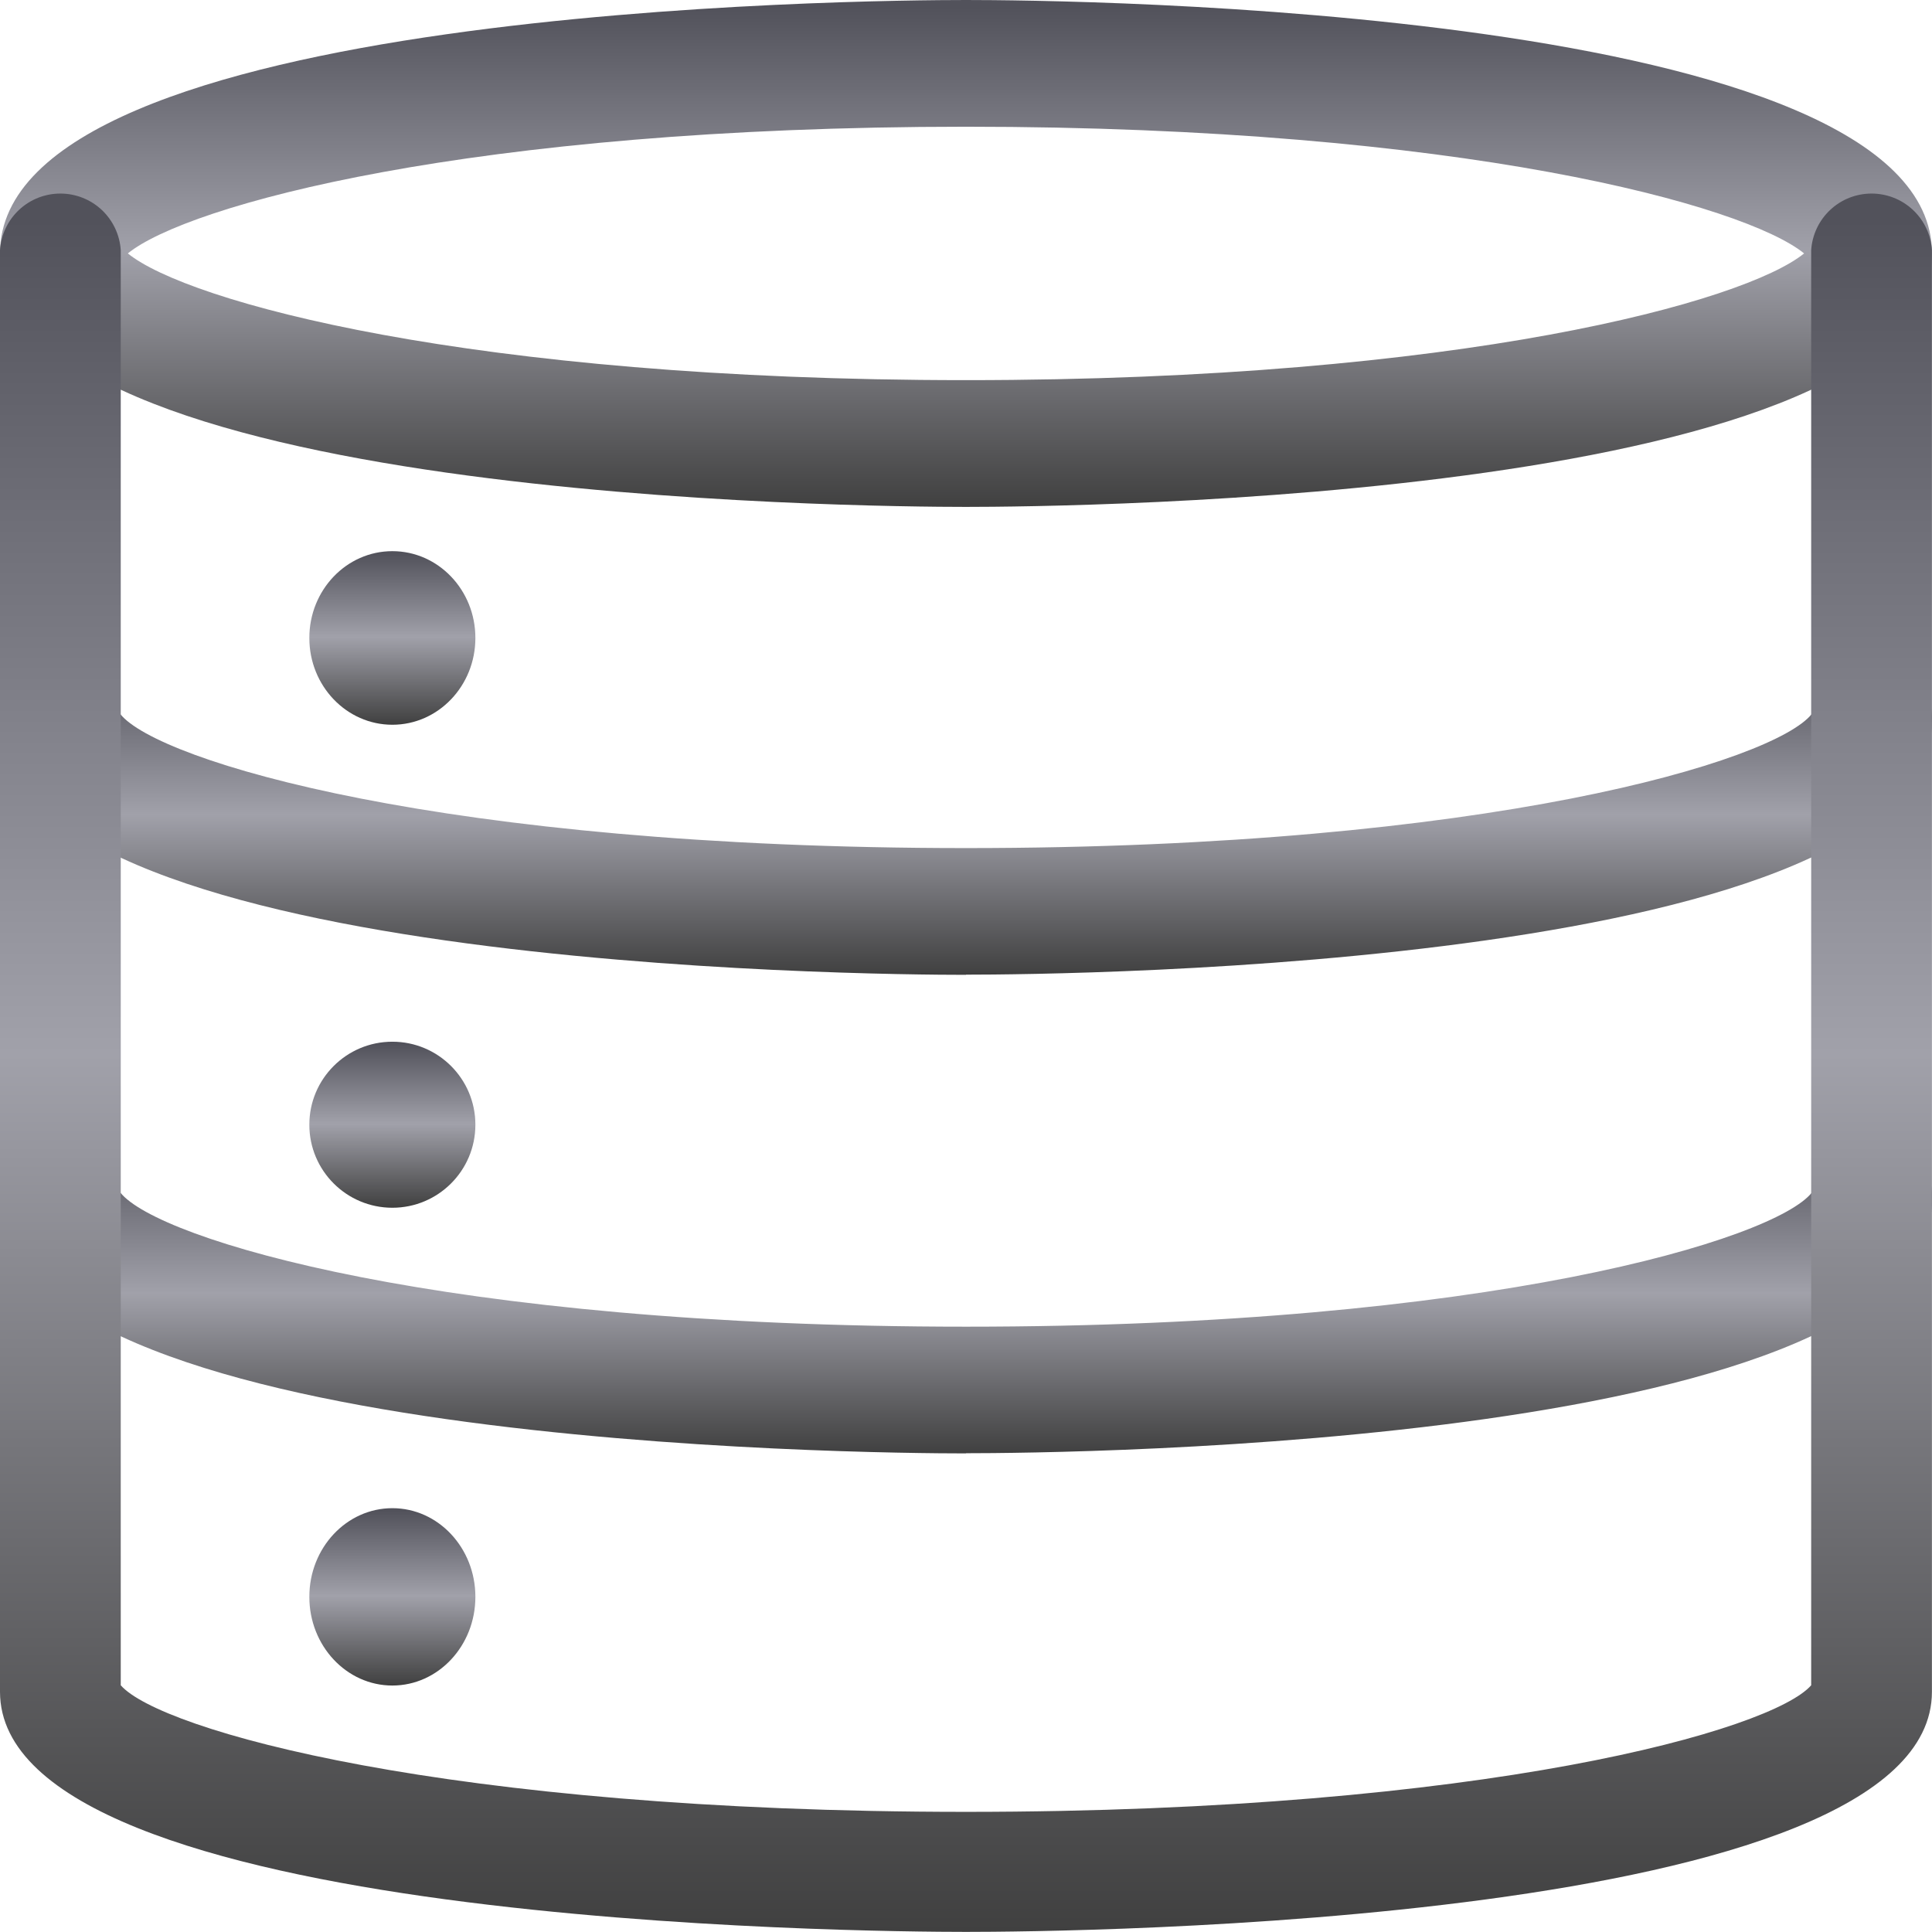 <svg width="54" height="54" viewBox="0 0 54 54" fill="none" xmlns="http://www.w3.org/2000/svg">
<g clip-path="url(#clip0_156_2600)">
<path d="M27 14.168C24.237 14.168 0 13.97 0 7.083C0 0.197 24.237 0 27 0C29.762 0 54 0.199 54 7.083C54 13.968 29.763 14.168 27 14.168ZM3.573 7.083C5.22 8.425 13.121 10.625 27 10.625C40.88 10.625 48.779 8.425 50.425 7.083C48.778 5.742 40.877 3.542 26.997 3.542C13.118 3.542 5.22 5.743 3.573 7.083Z" fill="url(#paint0_linear_156_2600)"/>
<path d="M27 27.247C24.237 27.247 0 27.049 0 20.164C-0.01 19.704 0.162 19.26 0.479 18.928C0.796 18.596 1.232 18.403 1.691 18.392C2.114 18.402 2.518 18.567 2.827 18.857C3.136 19.146 3.327 19.538 3.364 19.96C4.403 21.266 12.391 23.704 27 23.704C41.609 23.704 49.596 21.265 50.636 19.96C50.665 19.516 50.869 19.102 51.203 18.808C51.536 18.514 51.972 18.363 52.416 18.39C52.86 18.416 53.276 18.617 53.572 18.948C53.869 19.279 54.023 19.715 53.999 20.159C53.999 27.044 29.763 27.242 27 27.242V27.247Z" fill="url(#paint1_linear_156_2600)"/>
<path d="M27 40.623C24.237 40.623 0 40.425 0 33.54C-0.01 33.081 0.162 32.636 0.479 32.304C0.796 31.972 1.232 31.779 1.691 31.769C2.115 31.778 2.52 31.943 2.829 32.232C3.138 32.521 3.33 32.914 3.367 33.336C4.406 34.642 12.394 37.081 27.003 37.081C41.612 37.081 49.599 34.641 50.639 33.336C50.668 32.892 50.872 32.478 51.206 32.184C51.539 31.89 51.975 31.74 52.419 31.766C52.863 31.792 53.279 31.993 53.575 32.324C53.872 32.656 54.025 33.091 54.002 33.535C54.002 40.42 29.766 40.618 27.003 40.618L27 40.623Z" fill="url(#paint2_linear_156_2600)"/>
<path d="M27 53.997C24.237 53.997 0 53.812 0 47.285V6.992C0.028 6.563 0.217 6.161 0.531 5.867C0.844 5.573 1.258 5.41 1.687 5.41C2.117 5.41 2.53 5.573 2.844 5.867C3.157 6.161 3.347 6.563 3.375 6.992V47.104C4.457 48.348 12.442 50.642 27 50.642C41.557 50.642 49.542 48.348 50.623 47.104V6.992C50.651 6.563 50.841 6.161 51.154 5.867C51.468 5.573 51.881 5.41 52.311 5.41C52.74 5.41 53.154 5.573 53.467 5.867C53.781 6.161 53.971 6.563 53.998 6.992V47.285C54 53.812 29.763 53.997 27 53.997Z" fill="url(#paint3_linear_156_2600)"/>
<path d="M10.967 33.757C12.248 33.757 13.287 32.718 13.287 31.436C13.287 30.155 12.248 29.116 10.967 29.116C9.685 29.116 8.646 30.155 8.646 31.436C8.646 32.718 9.685 33.757 10.967 33.757Z" fill="url(#paint4_linear_156_2600)"/>
<path d="M10.967 20.257C12.248 20.257 13.287 19.171 13.287 17.831C13.287 16.491 12.248 15.405 10.967 15.405C9.685 15.405 8.646 16.491 8.646 17.831C8.646 19.171 9.685 20.257 10.967 20.257Z" fill="url(#paint5_linear_156_2600)"/>
<path d="M10.967 47.111C12.248 47.111 13.287 46.001 13.287 44.632C13.287 43.264 12.248 42.154 10.967 42.154C9.685 42.154 8.646 43.264 8.646 44.632C8.646 46.001 9.685 47.111 10.967 47.111Z" fill="url(#paint6_linear_156_2600)"/>
</g>
<defs>
<linearGradient id="paint0_linear_156_2600" x1="27" y1="0" x2="27" y2="14.168" gradientUnits="userSpaceOnUse">
<stop offset="0.015" stop-color="#52525B"/>
<stop offset="0.495" stop-color="#A1A1AA"/>
<stop offset="1" stop-color="#404040"/>
</linearGradient>
<linearGradient id="paint1_linear_156_2600" x1="27.001" y1="18.387" x2="27.001" y2="27.247" gradientUnits="userSpaceOnUse">
<stop offset="0.015" stop-color="#52525B"/>
<stop offset="0.495" stop-color="#A1A1AA"/>
<stop offset="1" stop-color="#404040"/>
</linearGradient>
<linearGradient id="paint2_linear_156_2600" x1="27.002" y1="31.763" x2="27.002" y2="40.623" gradientUnits="userSpaceOnUse">
<stop offset="0.015" stop-color="#52525B"/>
<stop offset="0.495" stop-color="#A1A1AA"/>
<stop offset="1" stop-color="#404040"/>
</linearGradient>
<linearGradient id="paint3_linear_156_2600" x1="26.999" y1="5.41" x2="26.999" y2="53.997" gradientUnits="userSpaceOnUse">
<stop offset="0.015" stop-color="#52525B"/>
<stop offset="0.495" stop-color="#A1A1AA"/>
<stop offset="1" stop-color="#404040"/>
</linearGradient>
<linearGradient id="paint4_linear_156_2600" x1="10.967" y1="29.116" x2="10.967" y2="33.757" gradientUnits="userSpaceOnUse">
<stop offset="0.015" stop-color="#52525B"/>
<stop offset="0.495" stop-color="#A1A1AA"/>
<stop offset="1" stop-color="#404040"/>
</linearGradient>
<linearGradient id="paint5_linear_156_2600" x1="10.967" y1="15.405" x2="10.967" y2="20.257" gradientUnits="userSpaceOnUse">
<stop offset="0.015" stop-color="#52525B"/>
<stop offset="0.495" stop-color="#A1A1AA"/>
<stop offset="1" stop-color="#404040"/>
</linearGradient>
<linearGradient id="paint6_linear_156_2600" x1="10.967" y1="42.154" x2="10.967" y2="47.111" gradientUnits="userSpaceOnUse">
<stop offset="0.015" stop-color="#52525B"/>
<stop offset="0.495" stop-color="#A1A1AA"/>
<stop offset="1" stop-color="#404040"/>
</linearGradient>
<clipPath id="clip0_156_2600">
<rect width="54" height="54" fill="white"/>
</clipPath>
</defs>
</svg>
